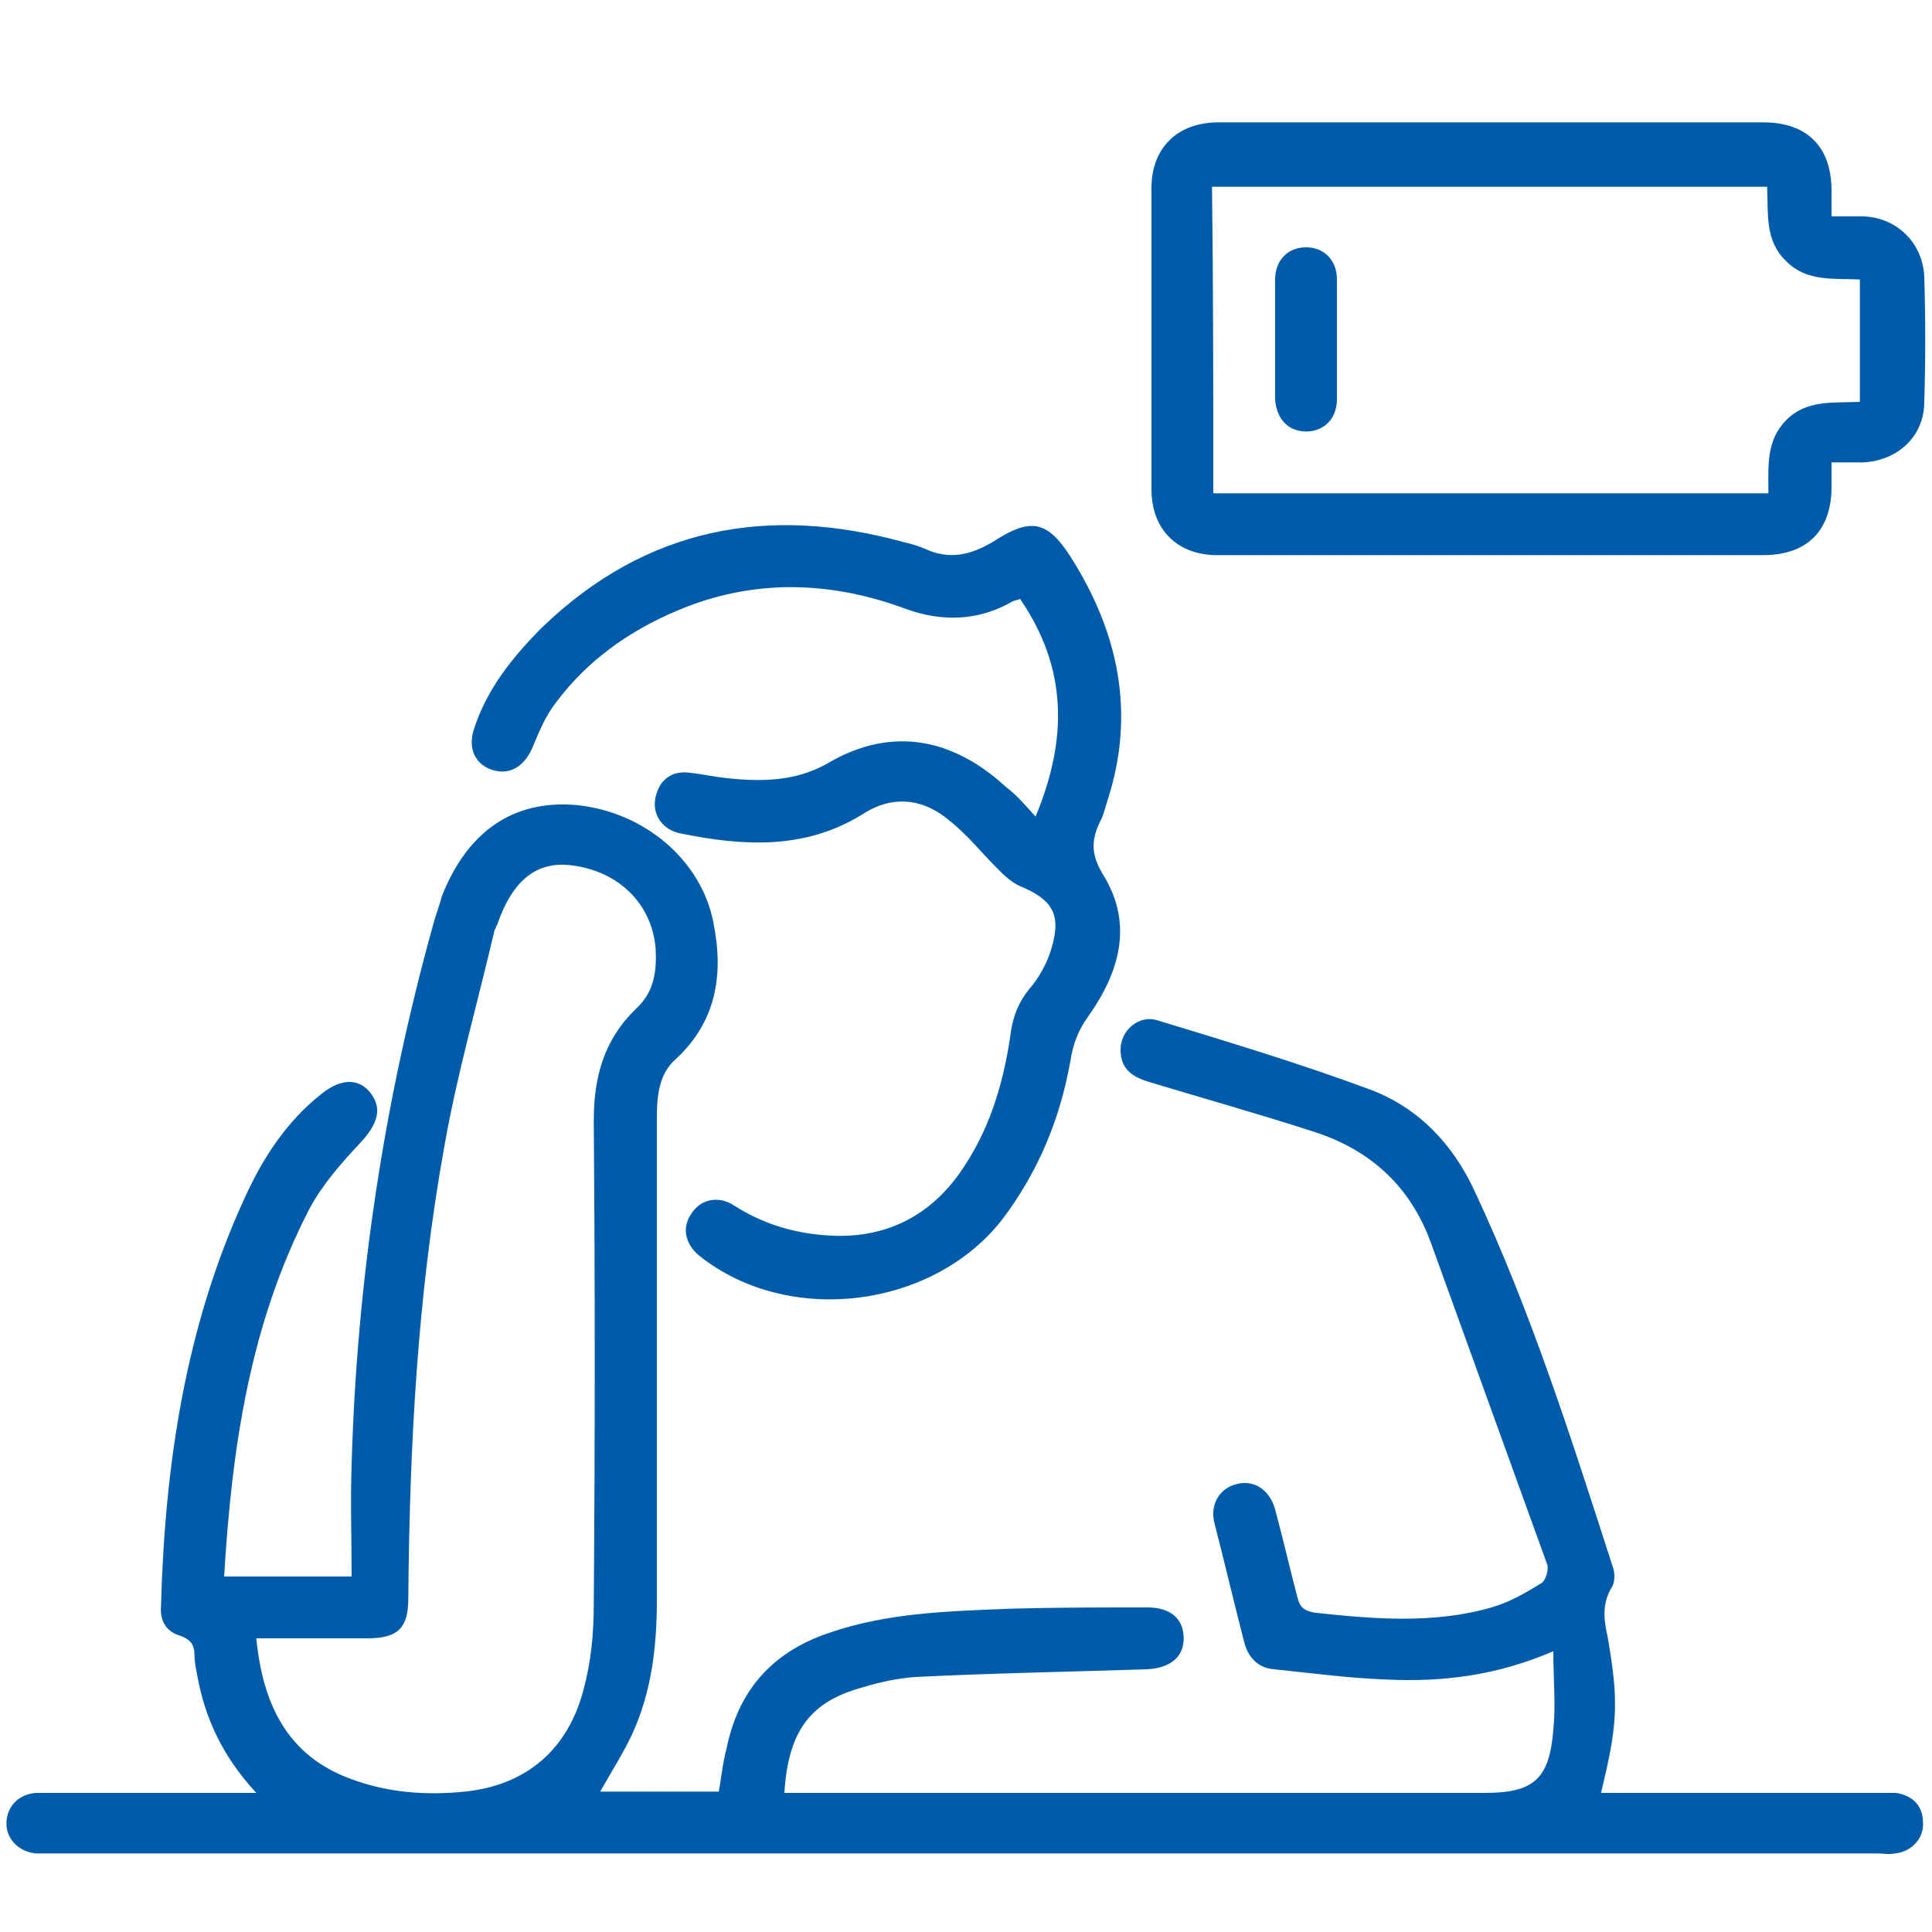 <?xml version="1.0" encoding="utf-8"?>
<!-- Generator: Adobe Illustrator 24.3.0, SVG Export Plug-In . SVG Version: 6.00 Build 0)  -->
<svg version="1.1" id="Layer_1" xmlns="http://www.w3.org/2000/svg" xmlns:xlink="http://www.w3.org/1999/xlink" x="0px" y="0px"
	 viewBox="0 0 150 150" style="enable-background:new 0 0 150 150;" xml:space="preserve">
<style type="text/css">
	.st0{fill:#CDEEFD;}
	.st1{fill:#111224;}
	.st2{fill:#005BAB;}
</style>
<path class="st0" d="M1465.3,1556.3c-2.4-0.2-4.3-1.3-4.4-4.1c-0.1-6.7,1.6-10,4.9-9.9c0.2,0,0.3,0,0.5,0c2.2,0.5,4.3,2.1,3.2,4
	C1467.7,1549.5,1473.1,1555.7,1465.3,1556.3z M1465.5,1554.4c1.3-0.1,2.3-0.6,2.3-2.1c-0.1-1.7-1.5-2.1-2.8-2.4c-1.6-0.4-2,0.8-2,2
	C1463,1553.5,1464,1554.2,1465.5,1554.4z M1467.8,1546.5c0-1.4-0.6-2.2-2.1-2.2c-0.9,0-1.6,0.4-1.7,1.4c-0.2,1.4,0.9,2.1,2,2.5
	C1467.3,1548.5,1467.6,1547.5,1467.8,1546.5z"/>
<path class="st0" d="M1455.8,1556.6c-0.5-2.9-1.8-4.2-4.6-3.6c-0.7,0.2-1.7,0.3-2.1-0.8c-0.4-1.1,0.1-1.5,1.2-2.1
	c2.1-1.2,2.1-3.9,3.2-5.8c0.6-1,1-2.2,2.5-1.9c1.4,0.3,0.9,1.6,0.8,2.5C1456.4,1548.6,1458.4,1552.5,1455.8,1556.6z"/>
<path class="st1" d="M1465.5,1554.4c-1.5-0.1-2.6-0.8-2.5-2.4c0-1.2,0.4-2.4,2-2c1.2,0.3,2.7,0.7,2.8,2.4
	C1467.8,1553.7,1466.8,1554.2,1465.5,1554.4z"/>
<path class="st1" d="M1467.8,1546.5c-0.2,1-0.5,2.1-1.8,1.7c-1.1-0.4-2.1-1-2-2.5c0.1-1,0.8-1.4,1.7-1.4
	C1467.2,1544.3,1467.8,1545,1467.8,1546.5z"/>
<g>
	<path class="st2" d="M124.3,139.2c7.2,0,14.3,0,21.4,0c0.5,0,1,0,1.5,0c1.3,0.2,2.1,1,2.1,2.3c0.1,1.2-0.9,2.3-2.2,2.4
		c-0.4,0.1-0.9,0-1.3,0c-47.3,0-94.5,0-141.8,0c-0.4,0-0.8,0-1.2,0c-1.3-0.1-2.3-1.1-2.3-2.3c0-1.3,0.9-2.3,2.3-2.4
		c0.4,0,0.8,0,1.2,0c4.7,0,9.4,0,14.1,0c0.5,0,1,0,1.8,0c-2.6-2.8-4-5.8-4.6-9.2c-0.1-0.5-0.2-1-0.2-1.5c0-0.8-0.3-1.2-1.1-1.5
		c-1.1-0.3-1.6-1.2-1.5-2.3C12.8,113.7,14.4,103,19,93c1.4-3.1,3.3-6,6-8.1c1.5-1.2,2.9-1.2,3.8,0c0.9,1.2,0.5,2.4-0.8,3.8
		c-1.5,1.6-3,3.3-4,5.2c-4.6,8.9-6,18.5-6.6,28.5c3.2,0,6.3,0,9.9,0c0-2.9-0.1-5.8,0-8.7c0.4-14.2,2.5-28.1,6.3-41.8
		c0.2-0.8,0.5-1.5,0.7-2.3c2-5.1,5.6-7.5,10.4-7.1c5.3,0.5,9.8,4.3,10.7,9.2c0.8,4,0.2,7.6-2.9,10.5C51.2,83.3,51,85,51,86.7
		c0,12.5,0,25,0,37.5c0,3.6-0.4,7.1-1.9,10.4c-0.7,1.5-1.6,2.9-2.5,4.5c3,0,6,0,9.2,0c0.2-1,0.3-2.2,0.6-3.3c0.9-4.5,3.5-7.5,7.9-9
		c4.6-1.6,9.3-1.7,14.1-1.9c3.5-0.1,7.1-0.1,10.7-0.1c1.8,0,2.8,0.9,2.8,2.4c0,1.5-1.1,2.3-2.8,2.4c-6,0.2-12,0.3-18,0.6
		c-1.4,0.1-2.8,0.4-4.1,0.8c-4.1,1.1-5.8,3.4-6.1,8.2c0.5,0,1.1,0,1.6,0c17.6,0,35.2,0,52.8,0c3.8,0,5-1.1,5.3-4.9
		c0.2-1.9,0-3.9,0-6.1c-4.4,1.9-8.6,2.4-12.9,2.2c-2.9-0.1-5.9-0.5-8.8-0.8c-1.2-0.1-2-0.9-2.3-2.1c-0.8-3.1-1.5-6.1-2.3-9.2
		c-0.4-1.5,0.4-2.8,1.8-3.1c1.3-0.3,2.5,0.5,2.9,2c0.6,2.2,1.1,4.4,1.7,6.7c0.2,0.8,0.4,1.1,1.3,1.3c4.6,0.5,9.3,0.9,13.8-0.4
		c1.4-0.4,2.6-1.1,3.9-1.9c0.3-0.2,0.6-1.1,0.4-1.5c-3-8.3-6-16.6-9-24.9c-1.6-4.4-4.7-7.2-9-8.6c-4.3-1.4-8.6-2.6-12.9-3.9
		C87.9,83.6,87,83,87,81.5c0-1.5,1.4-2.7,2.8-2.3c5.6,1.7,11.2,3.4,16.6,5.4c3.7,1.4,6.4,4.2,8.1,7.9c4.4,9.4,7.5,19.2,10.7,29.1
		c0.2,0.5,0.2,1.3-0.1,1.7c-0.7,1.2-0.6,2.4-0.3,3.7C125.7,132.1,125.6,133.9,124.3,139.2z M19.9,127.2c0.5,5.1,2.4,9.1,7.3,10.9
		c2.9,1.1,5.9,1.3,8.9,1c4.8-0.5,8-3.3,9.2-7.9c0.6-2.2,0.8-4.4,0.8-6.7c0.1-12.5,0.1-25,0-37.5c0-3.4,0.8-6.3,3.3-8.7
		c1.4-1.3,1.6-2.9,1.5-4.7c-0.3-3.4-2.8-5.9-6.4-6.4c-2.8-0.4-4.7,1.1-5.9,4.6c-0.1,0.1-0.1,0.3-0.2,0.4c-1.3,5.6-2.9,11.1-3.9,16.8
		c-2.1,11.6-2.7,23.3-2.8,35.1c0,2.3-0.8,3.1-3.2,3.1C25.8,127.2,22.9,127.2,19.9,127.2z"/>
	<path class="st2" d="M142.2,16.8c0.9,0,1.7,0,2.5,0c2.6,0.1,4.6,2.1,4.7,4.7c0.1,3.2,0.1,6.5,0,9.7c0,2.7-2.1,4.6-4.8,4.7
		c-0.7,0-1.5,0-2.4,0c0,0.7,0,1.3,0,1.9c0,3.4-1.9,5.3-5.3,5.3c-11.7,0-23.4,0-35.1,0c-2.4,0-4.9,0-7.3,0c-3.1,0-5.1-2-5.1-5.1
		c0-7.8,0-15.6,0-23.4c0-3.1,2-5.1,5.2-5.1c14.1,0,28.2,0,42.3,0c3.4,0,5.3,1.9,5.3,5.3C142.2,15.4,142.2,16,142.2,16.8z M94.2,38.3
		c14.4,0,28.8,0,43.1,0c0-2.1-0.2-4.1,1.4-5.7c1.6-1.6,3.7-1.3,5.7-1.4c0-3.3,0-6.3,0-9.5c-2-0.1-4.1,0.2-5.7-1.4
		c-1.7-1.6-1.4-3.7-1.5-5.8c-14.4,0-28.7,0-43.1,0C94.2,22.4,94.2,30.3,94.2,38.3z"/>
	<path class="st2" d="M80.4,63.4c2.5-6,2.5-11.5-1.2-16.9c-0.2,0.1-0.4,0.1-0.6,0.2c-2.6,1.5-5.4,1.6-8.2,0.6
		c-5.9-2.2-11.9-2.4-17.8,0.1c-3.8,1.6-7,3.9-9.4,7.1c-0.8,1-1.3,2.2-1.8,3.4c-0.6,1.5-1.7,2.3-3.1,1.9c-1.4-0.4-2-1.7-1.5-3.2
		c1-3.1,3-5.6,5.3-7.9c8.1-7.8,17.6-9.5,28.1-6.6c0.5,0.1,1.1,0.3,1.6,0.5c1.9,0.9,3.6,0.5,5.4-0.6c2.8-1.8,4.1-1.6,5.9,1.2
		c3.7,5.8,5.1,12.1,2.9,18.9c-0.2,0.6-0.3,1.2-0.6,1.7c-0.7,1.5-0.7,2.6,0.3,4.2c2.3,3.8,1.2,7.5-1.2,10.9c-0.8,1.1-1.2,2.2-1.4,3.5
		c-0.8,4.5-2.5,8.6-5.3,12.3c-5.4,6.9-16.6,8.3-23.5,2.8c-1.1-0.9-1.4-2.2-0.6-3.3c0.7-1.1,2.1-1.4,3.3-0.6c2.2,1.4,4.5,2.1,7,2.3
		c4.7,0.4,8.4-1.5,10.9-5.4c2.1-3.2,3.1-6.8,3.6-10.5c0.2-1.2,0.6-2.2,1.4-3.2c0.8-0.9,1.5-2.2,1.8-3.4c0.7-2.5-0.1-3.6-2.5-4.6
		c-0.7-0.3-1.3-0.9-1.8-1.4c-1.2-1.2-2.3-2.6-3.7-3.7c-2-1.7-4.4-2-6.7-0.5c-4.5,2.8-9.3,2.5-14.2,1.5c-1.4-0.3-2.2-1.5-1.9-2.8
		c0.3-1.4,1.3-2.1,2.7-1.9c0.9,0.1,1.8,0.3,2.7,0.4c2.7,0.3,5.4,0.3,7.9-1.1c5.2-3.1,10-1.8,13.9,1.8C78.9,61.7,79.6,62.5,80.4,63.4
		z"/>
	<path class="st2" d="M99,26.4c0-1.6,0-3.1,0-4.7c0-1.5,1-2.5,2.4-2.5c1.4,0,2.4,1,2.4,2.5c0,3.1,0,6.2,0,9.3c0,1.5-1,2.5-2.4,2.5
		c-1.4,0-2.3-1-2.4-2.5C99,29.5,99,27.9,99,26.4z"/>
</g>
</svg>
